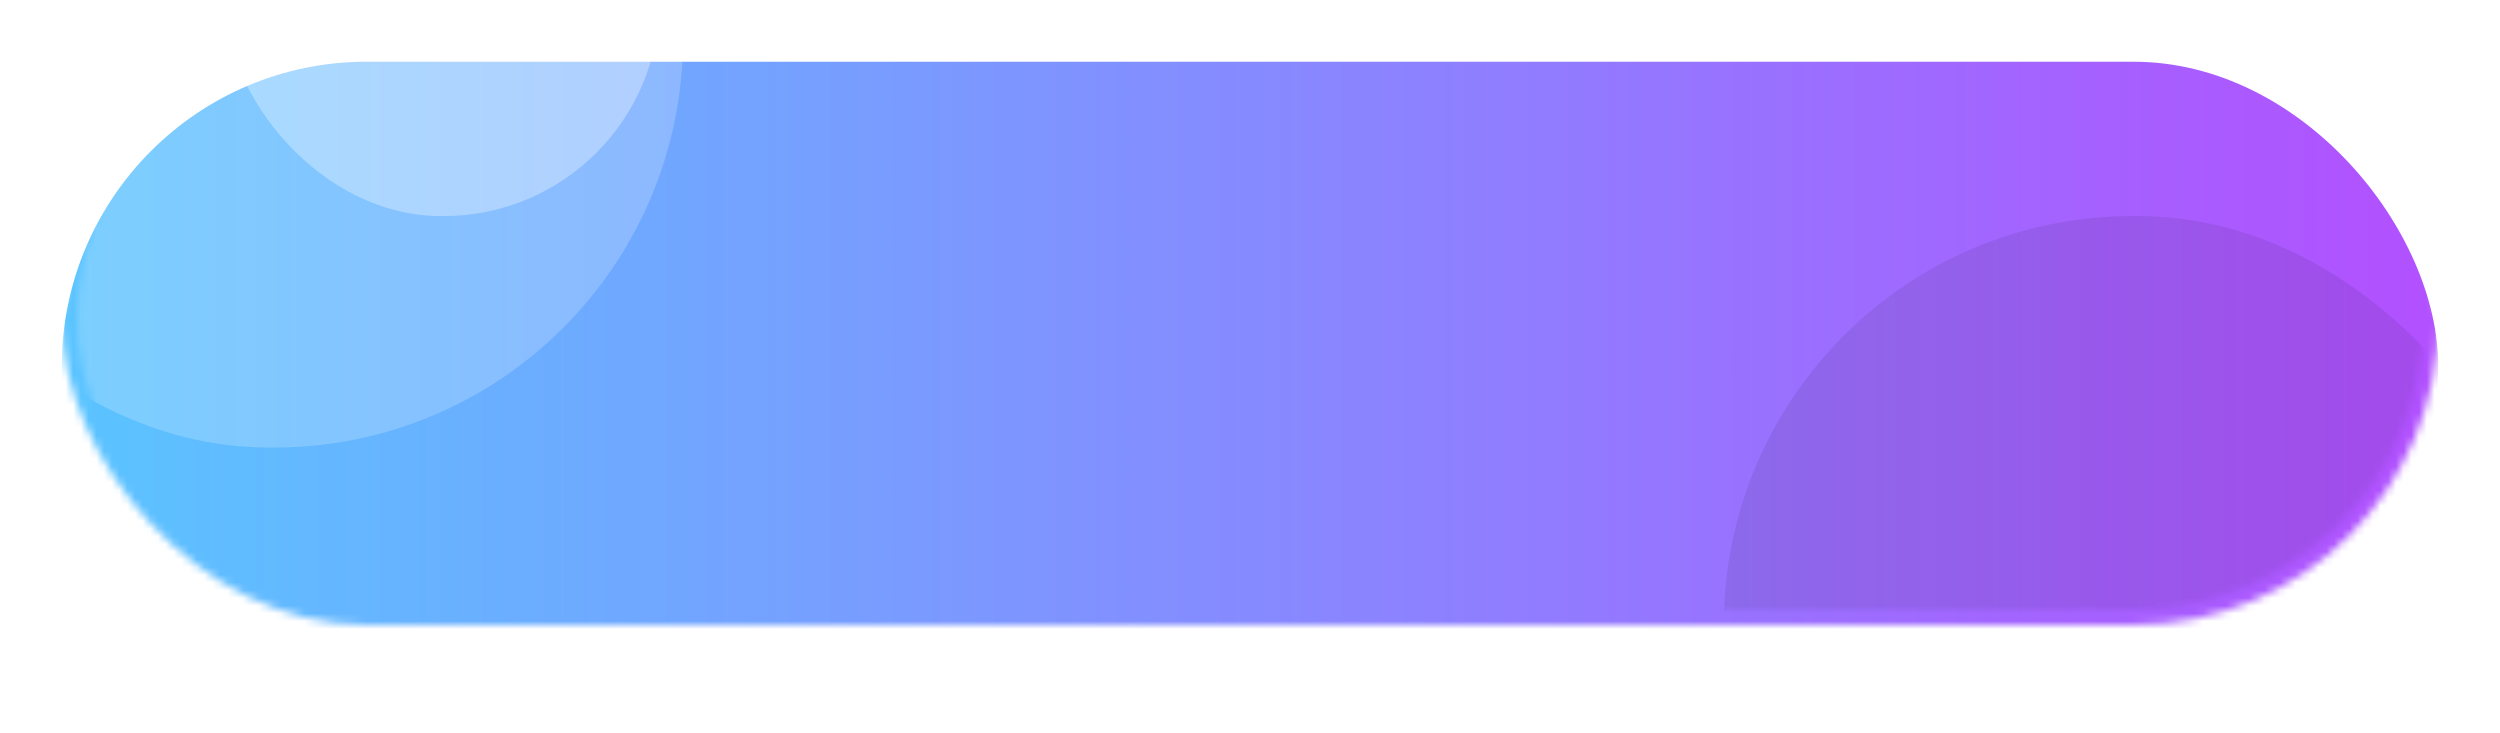 <svg width="324" height="95" viewBox="0 0 324 95" fill="none" xmlns="http://www.w3.org/2000/svg">
<mask id="mask0_2_31" style="mask-type:alpha" maskUnits="userSpaceOnUse" x="8" y="2" width="308" height="79">
<rect x="8" y="2" width="308" height="79" rx="39.5" fill="url(#paint0_linear_2_31)"/>
</mask>
<g mask="url(#mask0_2_31)">
<g filter="url(#filter0_d_2_31)">
<rect x="8" y="2" width="308" height="79" rx="39.5" fill="url(#paint1_linear_2_31)"/>
</g>
<mask id="mask1_2_31" style="mask-type:alpha" maskUnits="userSpaceOnUse" x="10" y="4" width="304" height="75">
<rect x="10" y="4" width="304" height="75" rx="37.5" fill="#C4C4C4"/>
</mask>
<g mask="url(#mask1_2_31)">
<rect x="-18.186" y="-48" width="106.702" height="106" rx="53" fill="white" fill-opacity="0.2"/>
<rect x="29.126" y="-28" width="56.371" height="56" rx="28" fill="white" fill-opacity="0.32"/>
<rect x="223.404" y="28" width="106.702" height="106" rx="53" fill="black" fill-opacity="0.08"/>
</g>
</g>
<defs>
<filter id="filter0_d_2_31" x="0" y="0" width="324" height="95" filterUnits="userSpaceOnUse" color-interpolation-filters="sRGB">
<feFlood flood-opacity="0" result="BackgroundImageFix"/>
<feColorMatrix in="SourceAlpha" type="matrix" values="0 0 0 0 0 0 0 0 0 0 0 0 0 0 0 0 0 0 127 0" result="hardAlpha"/>
<feOffset dy="6"/>
<feGaussianBlur stdDeviation="4"/>
<feColorMatrix type="matrix" values="0 0 0 0 0 0 0 0 0 0 0 0 0 0 0 0 0 0 0.2 0"/>
<feBlend mode="normal" in2="BackgroundImageFix" result="effect1_dropShadow_2_31"/>
<feBlend mode="normal" in="SourceGraphic" in2="effect1_dropShadow_2_31" result="shape"/>
</filter>
<linearGradient id="paint0_linear_2_31" x1="8" y1="42" x2="316" y2="42" gradientUnits="userSpaceOnUse">
<stop stop-color="#43A1D6"/>
<stop offset="1" stop-color="#907EFF"/>
</linearGradient>
<linearGradient id="paint1_linear_2_31" x1="8" y1="42" x2="316" y2="42" gradientUnits="userSpaceOnUse">
<stop stop-color="#5AC4FF"/>
<stop offset="1" stop-color="#B250FF"/>
</linearGradient>
</defs>
</svg>
